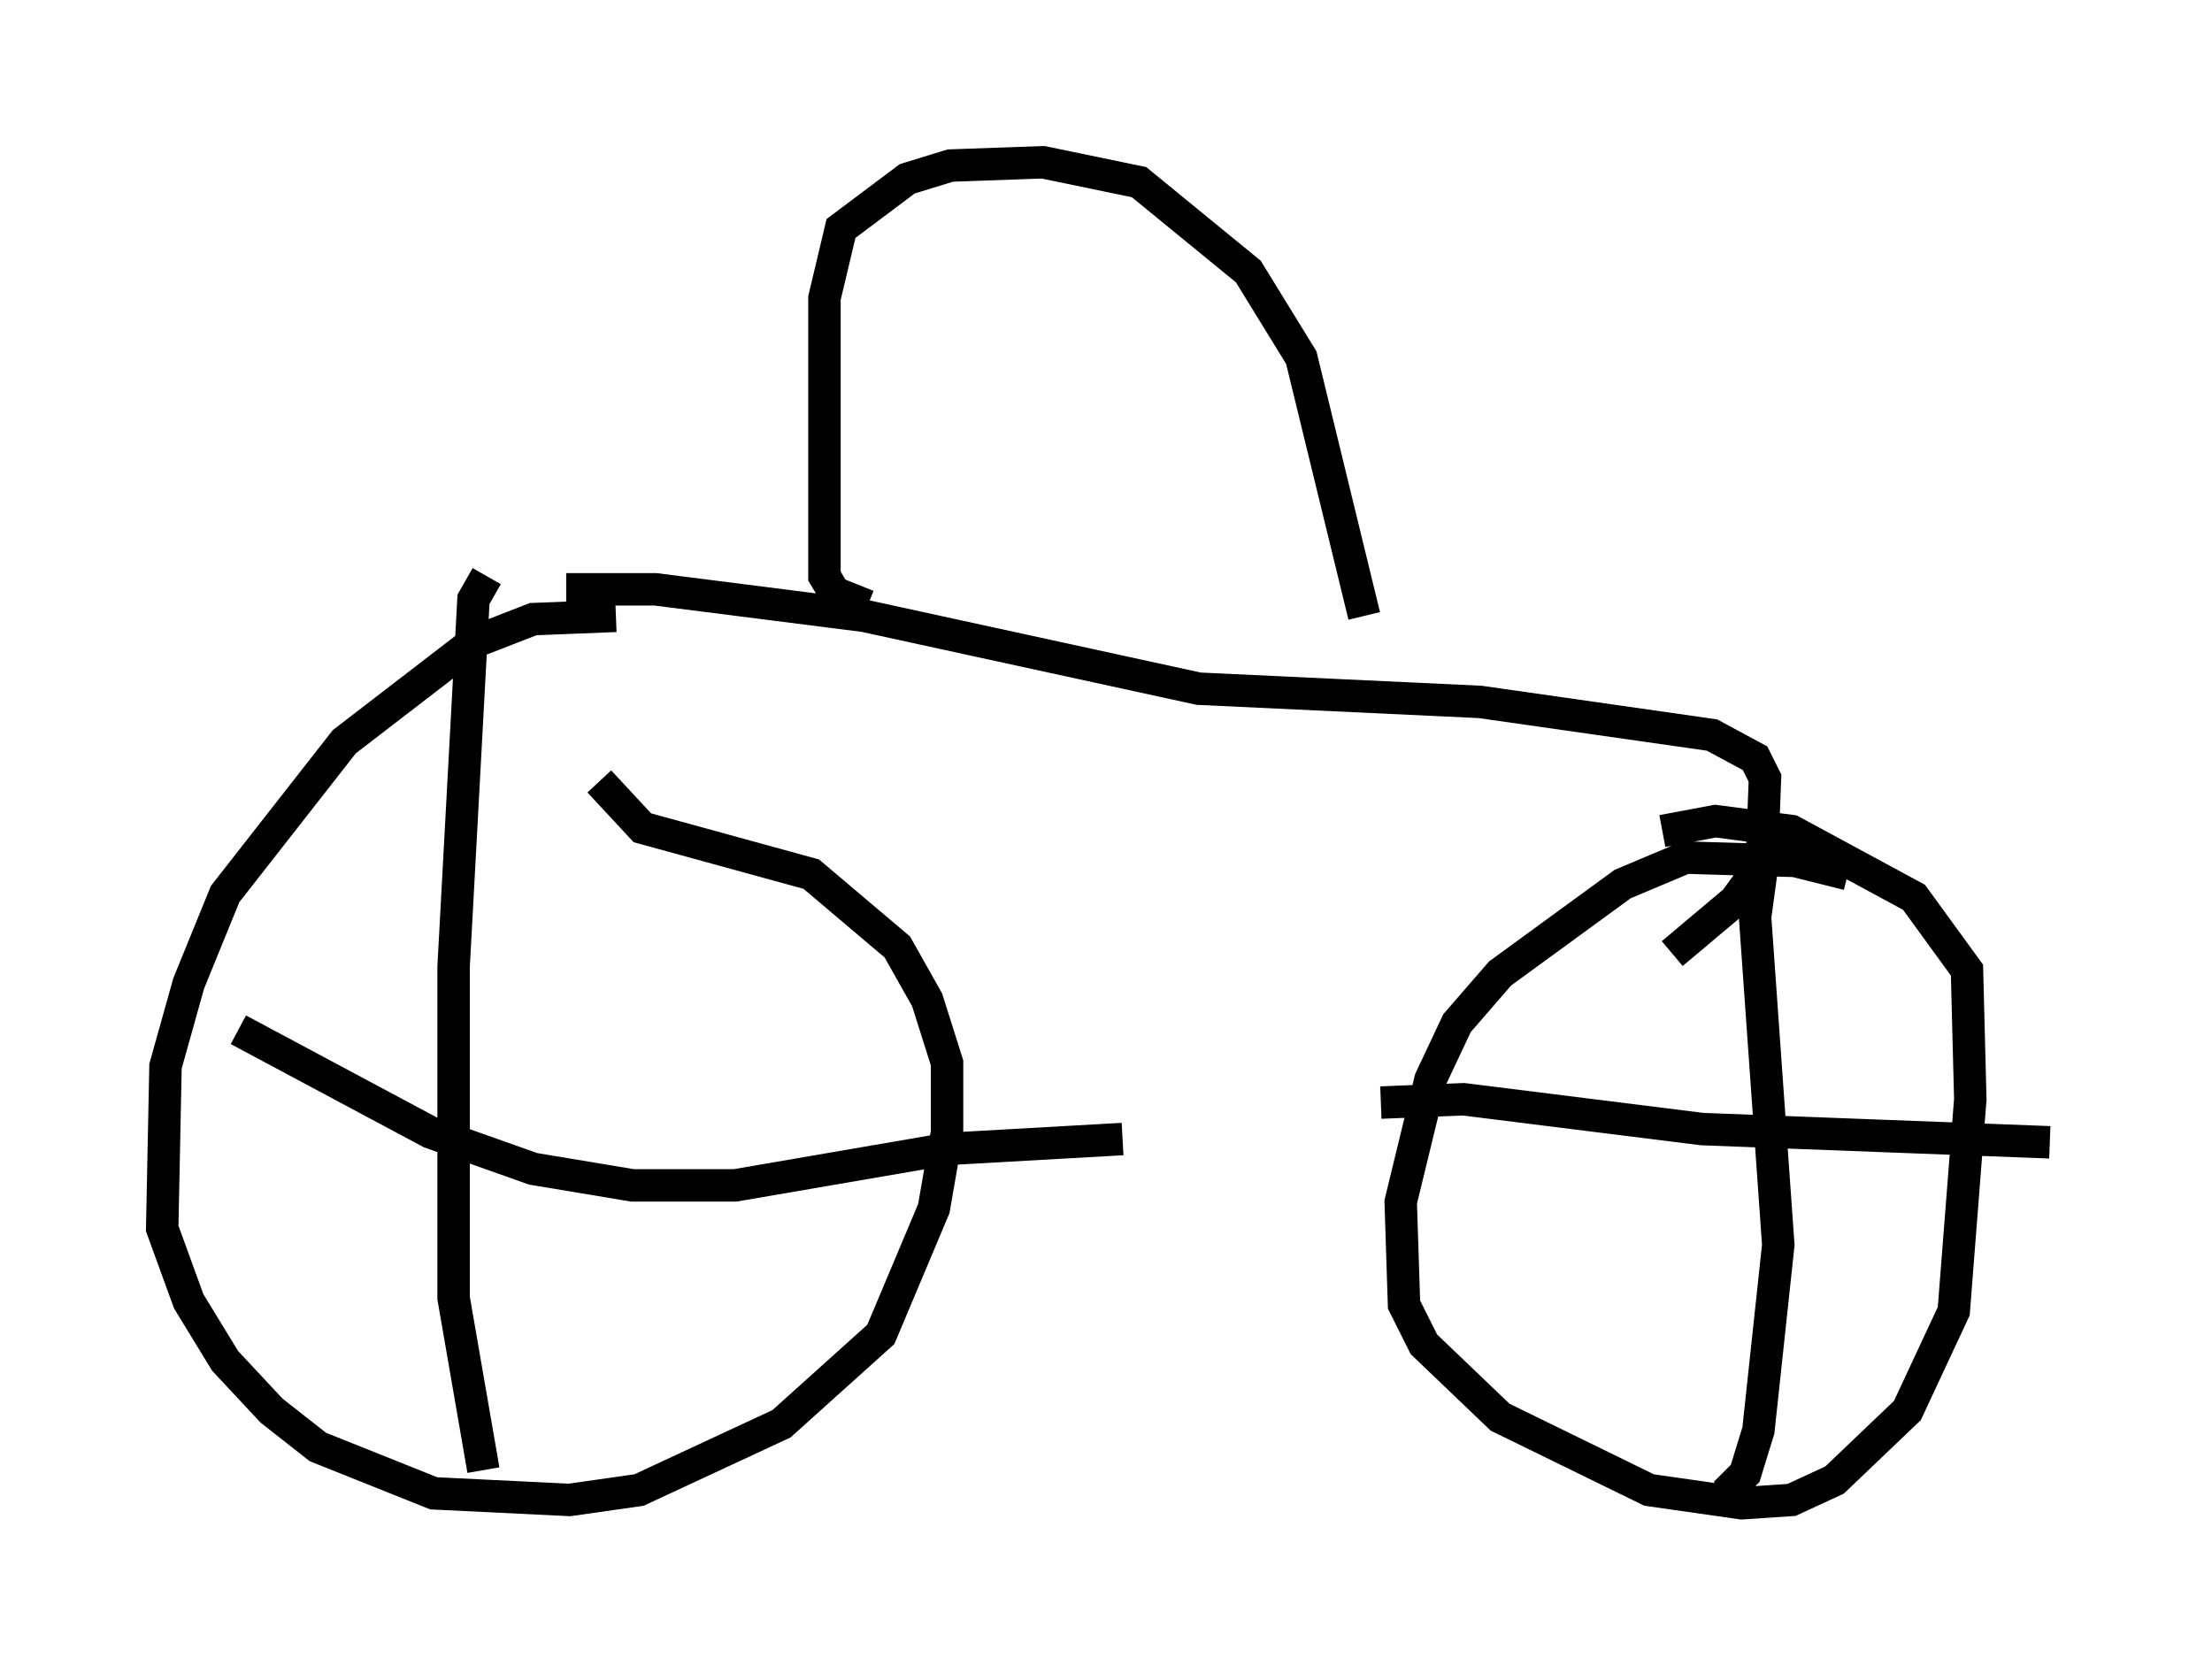 <?xml version="1.0" encoding="utf-8" ?>
<svg baseProfile="full" height="51.344" version="1.1" width="68.188" xmlns="http://www.w3.org/2000/svg" xmlns:ev="http://www.w3.org/2001/xml-events" xmlns:xlink="http://www.w3.org/1999/xlink"><defs /><rect fill="white" height="51.344" width="68.188" x="0" y="0" /><path d="M21.946, 19.394 m-2.96, -0.408 l-2.552, 0.102 -1.838, 0.715 l-3.981, 3.063 -3.675, 4.696 l-1.123, 2.756 -0.715, 2.552 l-0.102, 5.002 0.817, 2.246 l1.123, 1.838 1.429, 1.531 l1.429, 1.123 3.573, 1.429 l4.185, 0.204 2.144, -0.306 l4.39, -2.042 3.063, -2.756 l1.633, -3.879 0.408, -2.348 l0.0, -2.144 -0.613, -1.94 l-0.919, -1.633 -2.654, -2.246 l-5.206, -1.429 -1.327, -1.429 m-3.471, -6.329 l-0.408, 0.715 -0.613, 11.331 l0.0, 10.208 0.919, 5.308 m-7.554, -13.577 l5.921, 3.165 3.165, 1.123 l3.063, 0.51 3.165, 0.0 l6.533, -1.123 5.41, -0.306 m22.356, -8.167 l-1.633, -0.408 -3.369, -0.102 l-1.94, 0.817 -3.777, 2.756 l-1.327, 1.531 -0.817, 1.735 l-0.919, 3.777 0.102, 3.165 l0.613, 1.225 2.348, 2.246 l4.594, 2.246 2.858, 0.408 l1.531, -0.102 1.327, -0.613 l2.246, -2.144 1.429, -3.063 l0.51, -6.533 -0.102, -3.981 l-1.633, -2.246 -3.777, -2.042 l-2.348, -0.306 -1.633, 0.306 m3.165, 0.408 l-0.306, 2.246 0.715, 10.106 l-0.613, 5.717 -0.408, 1.327 l-0.613, 0.613 m-10.617, -12.046 l2.552, -0.102 7.35, 0.919 l10.719, 0.408 m-45.734, -17.048 l2.756, 0.0 6.431, 0.817 l10.311, 2.246 8.677, 0.408 l7.146, 1.021 1.327, 0.715 l0.306, 0.613 -0.102, 2.654 l-0.817, 1.123 -1.94, 1.633 m-24.807, -10.719 l-1.021, -0.408 -0.306, -0.51 l0.0, -8.575 0.51, -2.144 l2.042, -1.531 1.327, -0.408 l2.858, -0.102 2.96, 0.613 l3.369, 2.756 1.633, 2.654 l1.94, 7.963 " fill="none" stroke="black" stroke-width="1" /></svg>